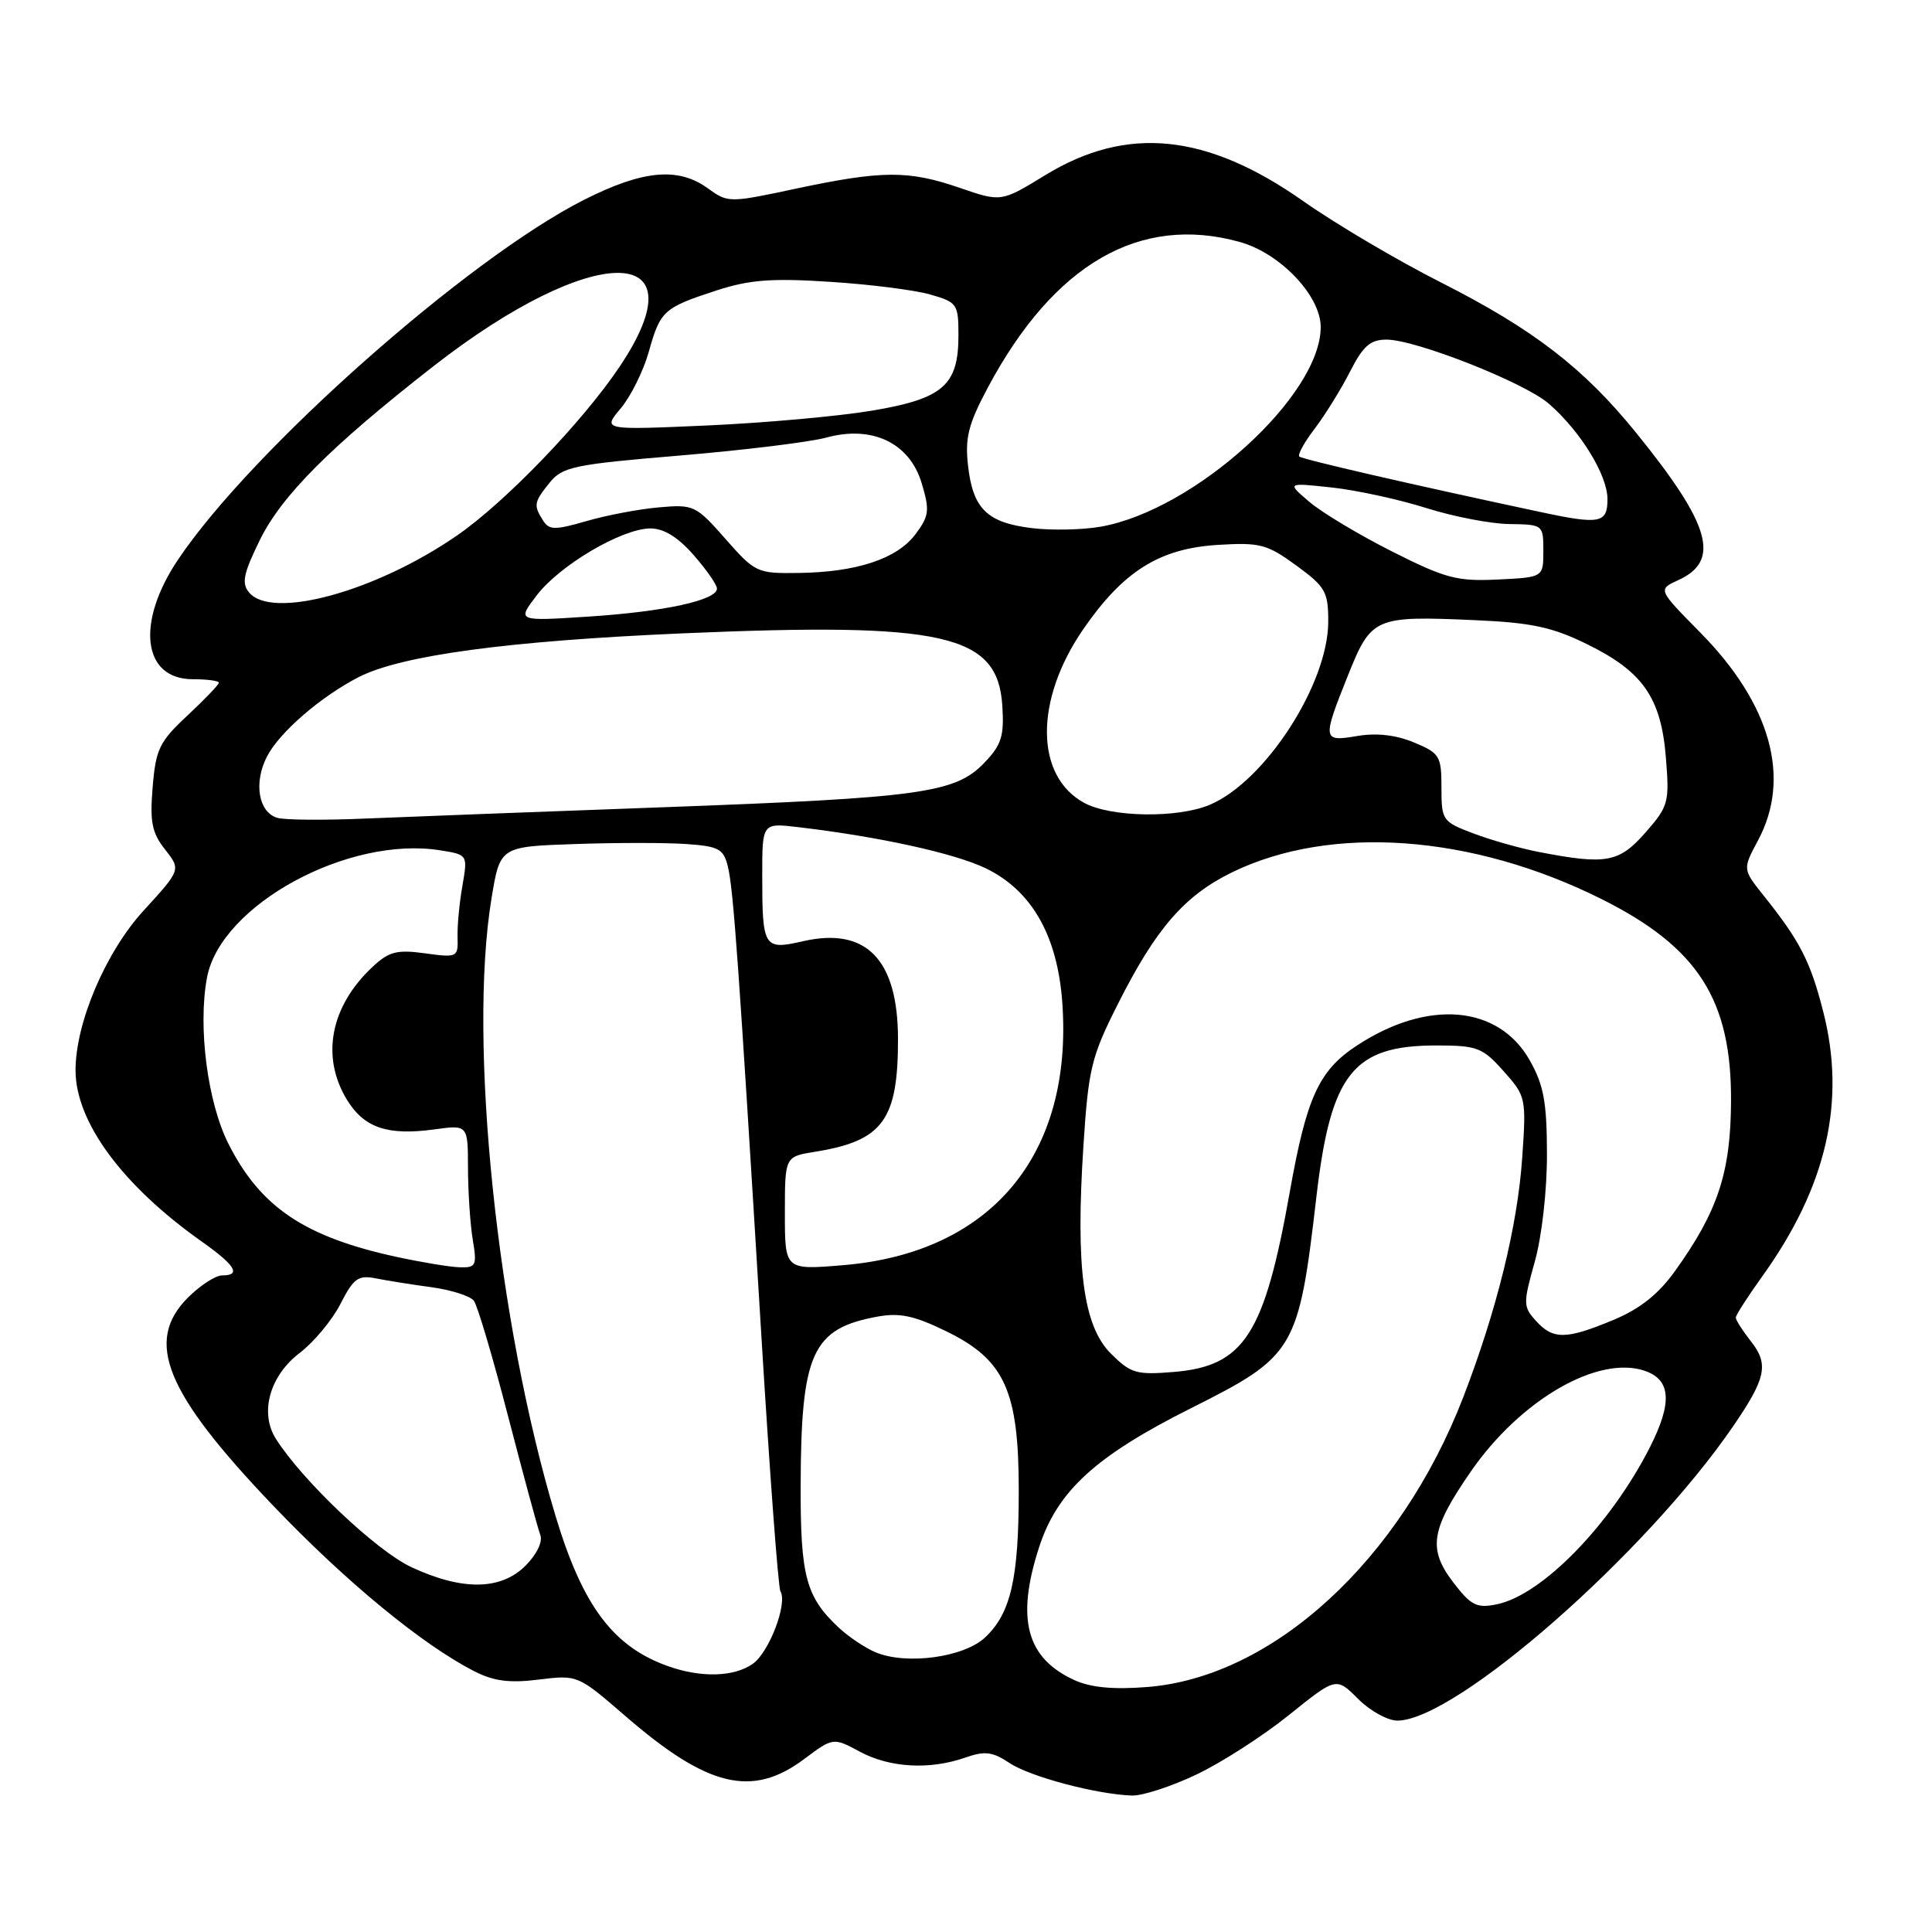 <?xml version="1.0" encoding="UTF-8" standalone="no"?>
<!DOCTYPE svg PUBLIC "-//W3C//DTD SVG 1.1//EN" "http://www.w3.org/Graphics/SVG/1.1/DTD/svg11.dtd" >
<svg xmlns="http://www.w3.org/2000/svg" xmlns:xlink="http://www.w3.org/1999/xlink" version="1.1" viewBox="0 0 256 256">
 <g >
 <path fill="currentColor"
d=" M 158.50 235.15 C 161.80 233.59 167.33 230.04 170.78 227.26 C 177.06 222.21 177.06 222.21 179.95 225.11 C 181.54 226.70 183.89 228.00 185.17 227.99 C 192.90 227.96 218.08 205.88 229.66 188.97 C 234.01 182.63 234.40 180.77 232.02 177.75 C 230.91 176.34 230.00 174.92 230.00 174.59 C 230.00 174.27 231.57 171.82 233.49 169.15 C 242.04 157.25 244.64 145.95 241.58 134.02 C 239.88 127.36 238.50 124.69 233.70 118.68 C 230.90 115.18 230.90 115.18 232.95 111.35 C 237.37 103.10 234.65 93.30 225.28 83.80 C 219.67 78.11 219.67 78.11 222.36 76.88 C 228.04 74.30 226.69 69.55 216.80 57.35 C 209.85 48.77 203.19 43.64 191.00 37.46 C 185.22 34.54 176.99 29.68 172.70 26.66 C 159.89 17.65 149.32 16.59 138.50 23.21 C 132.66 26.78 132.66 26.78 127.17 24.89 C 120.38 22.55 116.91 22.57 105.50 24.99 C 96.60 26.89 96.47 26.89 93.79 24.95 C 89.84 22.10 85.19 22.54 77.38 26.48 C 61.98 34.27 33.39 59.59 23.62 74.11 C 17.97 82.49 18.87 90.00 25.54 90.00 C 27.44 90.00 29.00 90.21 29.00 90.46 C 29.00 90.72 27.13 92.67 24.85 94.80 C 21.12 98.27 20.64 99.26 20.23 104.28 C 19.84 108.91 20.13 110.35 21.87 112.56 C 23.98 115.24 23.98 115.24 19.01 120.68 C 13.98 126.18 9.99 135.58 10.01 141.86 C 10.04 148.70 16.23 157.09 26.73 164.51 C 31.21 167.68 32.00 169.00 29.42 169.00 C 28.56 169.00 26.53 170.32 24.92 171.92 C 19.11 177.73 21.88 184.51 36.15 199.46 C 45.83 209.60 55.99 217.96 62.89 221.47 C 65.44 222.77 67.55 223.04 71.41 222.55 C 76.53 221.92 76.57 221.94 82.87 227.39 C 93.75 236.81 99.64 238.24 106.52 233.11 C 110.40 230.21 110.40 230.21 113.94 232.11 C 117.91 234.24 123.16 234.54 127.87 232.90 C 130.50 231.98 131.50 232.10 133.77 233.61 C 136.50 235.43 145.30 237.76 150.00 237.92 C 151.38 237.96 155.20 236.72 158.50 235.15 Z  M 142.38 222.63 C 136.00 219.72 134.61 214.54 137.67 205.06 C 140.09 197.58 145.14 192.95 157.84 186.58 C 171.60 179.68 172.07 178.89 174.43 158.58 C 176.33 142.27 179.28 138.53 190.28 138.53 C 195.74 138.53 196.43 138.79 199.23 141.93 C 202.20 145.26 202.25 145.48 201.70 153.41 C 201.08 162.45 198.33 173.61 193.90 185.11 C 185.55 206.75 168.68 222.23 152.00 223.54 C 147.54 223.89 144.52 223.61 142.38 222.63 Z  M 88.50 220.77 C 81.24 218.18 77.22 212.82 73.63 200.93 C 65.86 175.19 62.00 137.98 65.13 119.03 C 66.26 112.18 66.26 112.18 76.20 111.84 C 81.66 111.65 88.30 111.65 90.96 111.84 C 95.25 112.14 95.88 112.48 96.45 114.84 C 97.18 117.79 97.90 127.91 100.87 176.75 C 101.98 195.04 103.12 210.38 103.41 210.85 C 104.39 212.44 101.92 218.95 99.74 220.47 C 97.25 222.22 92.88 222.33 88.50 220.77 Z  M 116.00 218.93 C 114.63 218.35 112.45 216.89 111.16 215.69 C 106.79 211.61 106.06 208.88 106.09 196.86 C 106.14 179.28 107.61 176.04 116.26 174.46 C 119.23 173.92 121.15 174.33 125.44 176.43 C 133.14 180.19 135.00 184.32 134.99 197.57 C 134.99 209.18 133.93 213.78 130.53 216.97 C 127.71 219.62 120.08 220.65 116.00 218.93 Z  M 192.54 209.64 C 189.18 205.23 189.59 202.66 194.88 195.00 C 201.47 185.46 211.80 179.49 218.00 181.66 C 221.41 182.86 221.60 185.88 218.64 191.73 C 213.40 202.06 204.30 211.39 198.29 212.59 C 195.66 213.12 194.90 212.73 192.54 209.64 Z  M 54.50 207.65 C 49.87 205.49 40.06 196.19 36.55 190.64 C 34.38 187.20 35.73 182.31 39.69 179.29 C 41.58 177.85 44.03 174.91 45.12 172.76 C 46.85 169.38 47.46 168.93 49.80 169.39 C 51.29 169.69 54.62 170.22 57.22 170.57 C 59.81 170.93 62.32 171.73 62.79 172.36 C 63.27 172.99 65.31 179.88 67.33 187.68 C 69.35 195.47 71.27 202.54 71.59 203.38 C 71.94 204.28 71.13 205.96 69.64 207.46 C 66.36 210.73 61.25 210.80 54.50 207.65 Z  M 147.18 179.34 C 143.53 175.68 142.51 167.95 143.56 151.81 C 144.22 141.63 144.60 140.03 148.10 133.09 C 153.15 123.04 156.95 118.66 163.27 115.58 C 176.37 109.21 195.08 110.57 212.21 119.13 C 225.01 125.53 229.46 132.49 229.37 146.00 C 229.32 155.38 227.61 160.54 221.94 168.43 C 219.73 171.51 217.29 173.44 213.76 174.91 C 207.51 177.51 205.79 177.53 203.52 175.02 C 201.82 173.15 201.81 172.72 203.36 167.20 C 204.30 163.87 204.99 157.75 204.98 152.93 C 204.97 146.04 204.55 143.77 202.70 140.50 C 198.55 133.17 189.18 132.37 179.78 138.55 C 174.76 141.84 173.13 145.40 170.91 157.90 C 167.54 176.86 164.86 181.01 155.55 181.79 C 150.56 182.20 149.84 181.99 147.18 179.34 Z  M 52.48 166.53 C 40.37 163.89 34.54 159.97 30.30 151.62 C 27.50 146.11 26.20 136.08 27.43 129.53 C 29.23 119.92 46.18 110.69 58.39 112.68 C 61.98 113.26 61.98 113.26 61.27 117.38 C 60.87 119.65 60.58 122.72 60.63 124.21 C 60.71 126.85 60.59 126.91 56.32 126.32 C 52.59 125.81 51.54 126.08 49.37 128.11 C 43.78 133.33 42.49 140.01 45.97 145.72 C 48.25 149.45 51.35 150.50 57.57 149.65 C 62.00 149.04 62.00 149.04 62.01 154.77 C 62.02 157.92 62.30 162.19 62.64 164.25 C 63.22 167.72 63.08 167.99 60.88 167.92 C 59.57 167.88 55.79 167.25 52.48 166.53 Z  M 104.00 160.77 C 104.00 153.26 104.00 153.26 107.97 152.62 C 116.99 151.18 119.01 148.42 118.99 137.60 C 118.96 127.10 114.76 122.80 106.39 124.72 C 101.19 125.91 101.00 125.59 101.00 115.94 C 101.00 109.04 101.00 109.04 105.75 109.60 C 116.47 110.86 126.49 113.06 130.63 115.06 C 136.72 118.01 140.12 123.98 140.76 132.85 C 142.20 153.00 131.36 166.00 111.75 167.64 C 104.00 168.29 104.00 168.29 104.00 160.77 Z  M 204.00 112.91 C 201.53 112.44 197.59 111.33 195.25 110.44 C 191.12 108.88 191.00 108.70 191.00 104.37 C 191.00 100.18 190.78 99.80 187.37 98.38 C 184.99 97.39 182.42 97.09 179.87 97.52 C 175.22 98.31 175.18 98.07 178.61 89.50 C 181.70 81.78 182.14 81.59 195.34 82.17 C 202.92 82.50 205.65 83.08 210.28 85.35 C 217.69 88.98 220.11 92.45 220.74 100.40 C 221.22 106.34 221.09 106.83 218.02 110.33 C 214.53 114.30 212.83 114.61 204.00 112.91 Z  M 36.75 108.37 C 34.24 107.63 33.58 103.70 35.39 100.22 C 37.04 97.02 42.53 92.28 47.55 89.71 C 53.19 86.83 67.34 84.92 90.50 83.92 C 125.12 82.43 132.20 84.03 132.81 93.48 C 133.07 97.55 132.72 98.69 130.41 101.09 C 126.59 105.08 122.05 105.71 88.00 106.96 C 71.78 107.55 54.00 108.23 48.50 108.46 C 43.00 108.70 37.71 108.66 36.75 108.37 Z  M 143.67 106.39 C 137.13 102.84 137.07 92.78 143.52 83.40 C 148.84 75.68 153.62 72.68 161.37 72.20 C 166.94 71.86 167.89 72.10 171.75 74.92 C 175.62 77.74 176.00 78.40 176.00 82.35 C 176.00 90.62 167.63 103.56 160.28 106.65 C 156.02 108.44 147.20 108.30 143.67 106.39 Z  M 71.10 78.91 C 74.14 74.91 82.36 70.06 86.15 70.02 C 87.94 70.01 89.79 71.14 91.90 73.53 C 93.60 75.48 95.00 77.48 95.00 77.99 C 95.00 79.53 88.01 81.05 78.00 81.70 C 68.50 82.32 68.50 82.32 71.10 78.91 Z  M 33.00 78.50 C 31.99 77.29 32.25 76.00 34.42 71.58 C 37.31 65.67 43.79 59.18 57.39 48.56 C 78.57 32.02 93.20 32.03 82.12 48.56 C 77.20 55.91 66.90 66.60 60.48 71.01 C 49.72 78.41 36.03 82.15 33.00 78.50 Z  M 184.45 73.07 C 180.08 70.87 175.15 67.91 173.50 66.50 C 170.50 63.95 170.50 63.95 176.50 64.60 C 179.80 64.96 185.43 66.19 189.00 67.32 C 192.57 68.45 197.53 69.41 200.00 69.44 C 204.46 69.50 204.50 69.53 204.50 73.00 C 204.50 76.50 204.50 76.50 198.45 76.79 C 193.07 77.05 191.52 76.64 184.45 73.07 Z  M 96.12 71.40 C 92.20 66.95 91.92 66.82 87.29 67.23 C 84.65 67.46 80.34 68.28 77.70 69.05 C 73.51 70.26 72.77 70.25 71.96 68.97 C 70.67 66.94 70.74 66.54 72.85 63.93 C 74.54 61.85 76.08 61.53 90.10 60.36 C 98.57 59.65 107.30 58.58 109.50 57.98 C 115.58 56.32 120.53 58.69 122.13 64.03 C 123.21 67.64 123.12 68.36 121.31 70.78 C 118.88 74.04 113.52 75.82 105.83 75.92 C 100.32 76.00 100.06 75.88 96.12 71.40 Z  M 136.74 69.98 C 130.80 69.26 128.92 67.43 128.27 61.71 C 127.85 58.01 128.31 56.20 130.89 51.36 C 139.64 34.97 151.03 28.38 164.27 32.06 C 169.64 33.55 175.00 39.19 175.00 43.34 C 175.00 52.44 158.29 67.60 145.84 69.79 C 143.45 70.21 139.36 70.30 136.74 69.98 Z  M 204.00 67.82 C 186.88 64.17 172.53 60.86 172.16 60.49 C 171.92 60.25 172.84 58.58 174.22 56.78 C 175.59 54.97 177.69 51.59 178.88 49.25 C 180.61 45.85 181.57 45.00 183.72 45.00 C 187.59 45.00 202.03 50.70 205.24 53.50 C 209.44 57.16 213.00 62.96 213.00 66.14 C 213.00 69.35 212.01 69.54 204.00 67.82 Z  M 82.25 54.11 C 83.58 52.53 85.25 49.16 85.96 46.64 C 87.49 41.17 87.92 40.78 94.93 38.49 C 99.29 37.07 102.25 36.84 109.93 37.34 C 115.19 37.67 121.19 38.43 123.25 39.02 C 126.84 40.05 127.00 40.28 127.00 44.44 C 127.00 51.07 124.96 52.84 115.50 54.42 C 111.10 55.16 101.27 56.04 93.66 56.38 C 79.83 56.99 79.83 56.99 82.25 54.11 Z "/>
</g>
</svg>